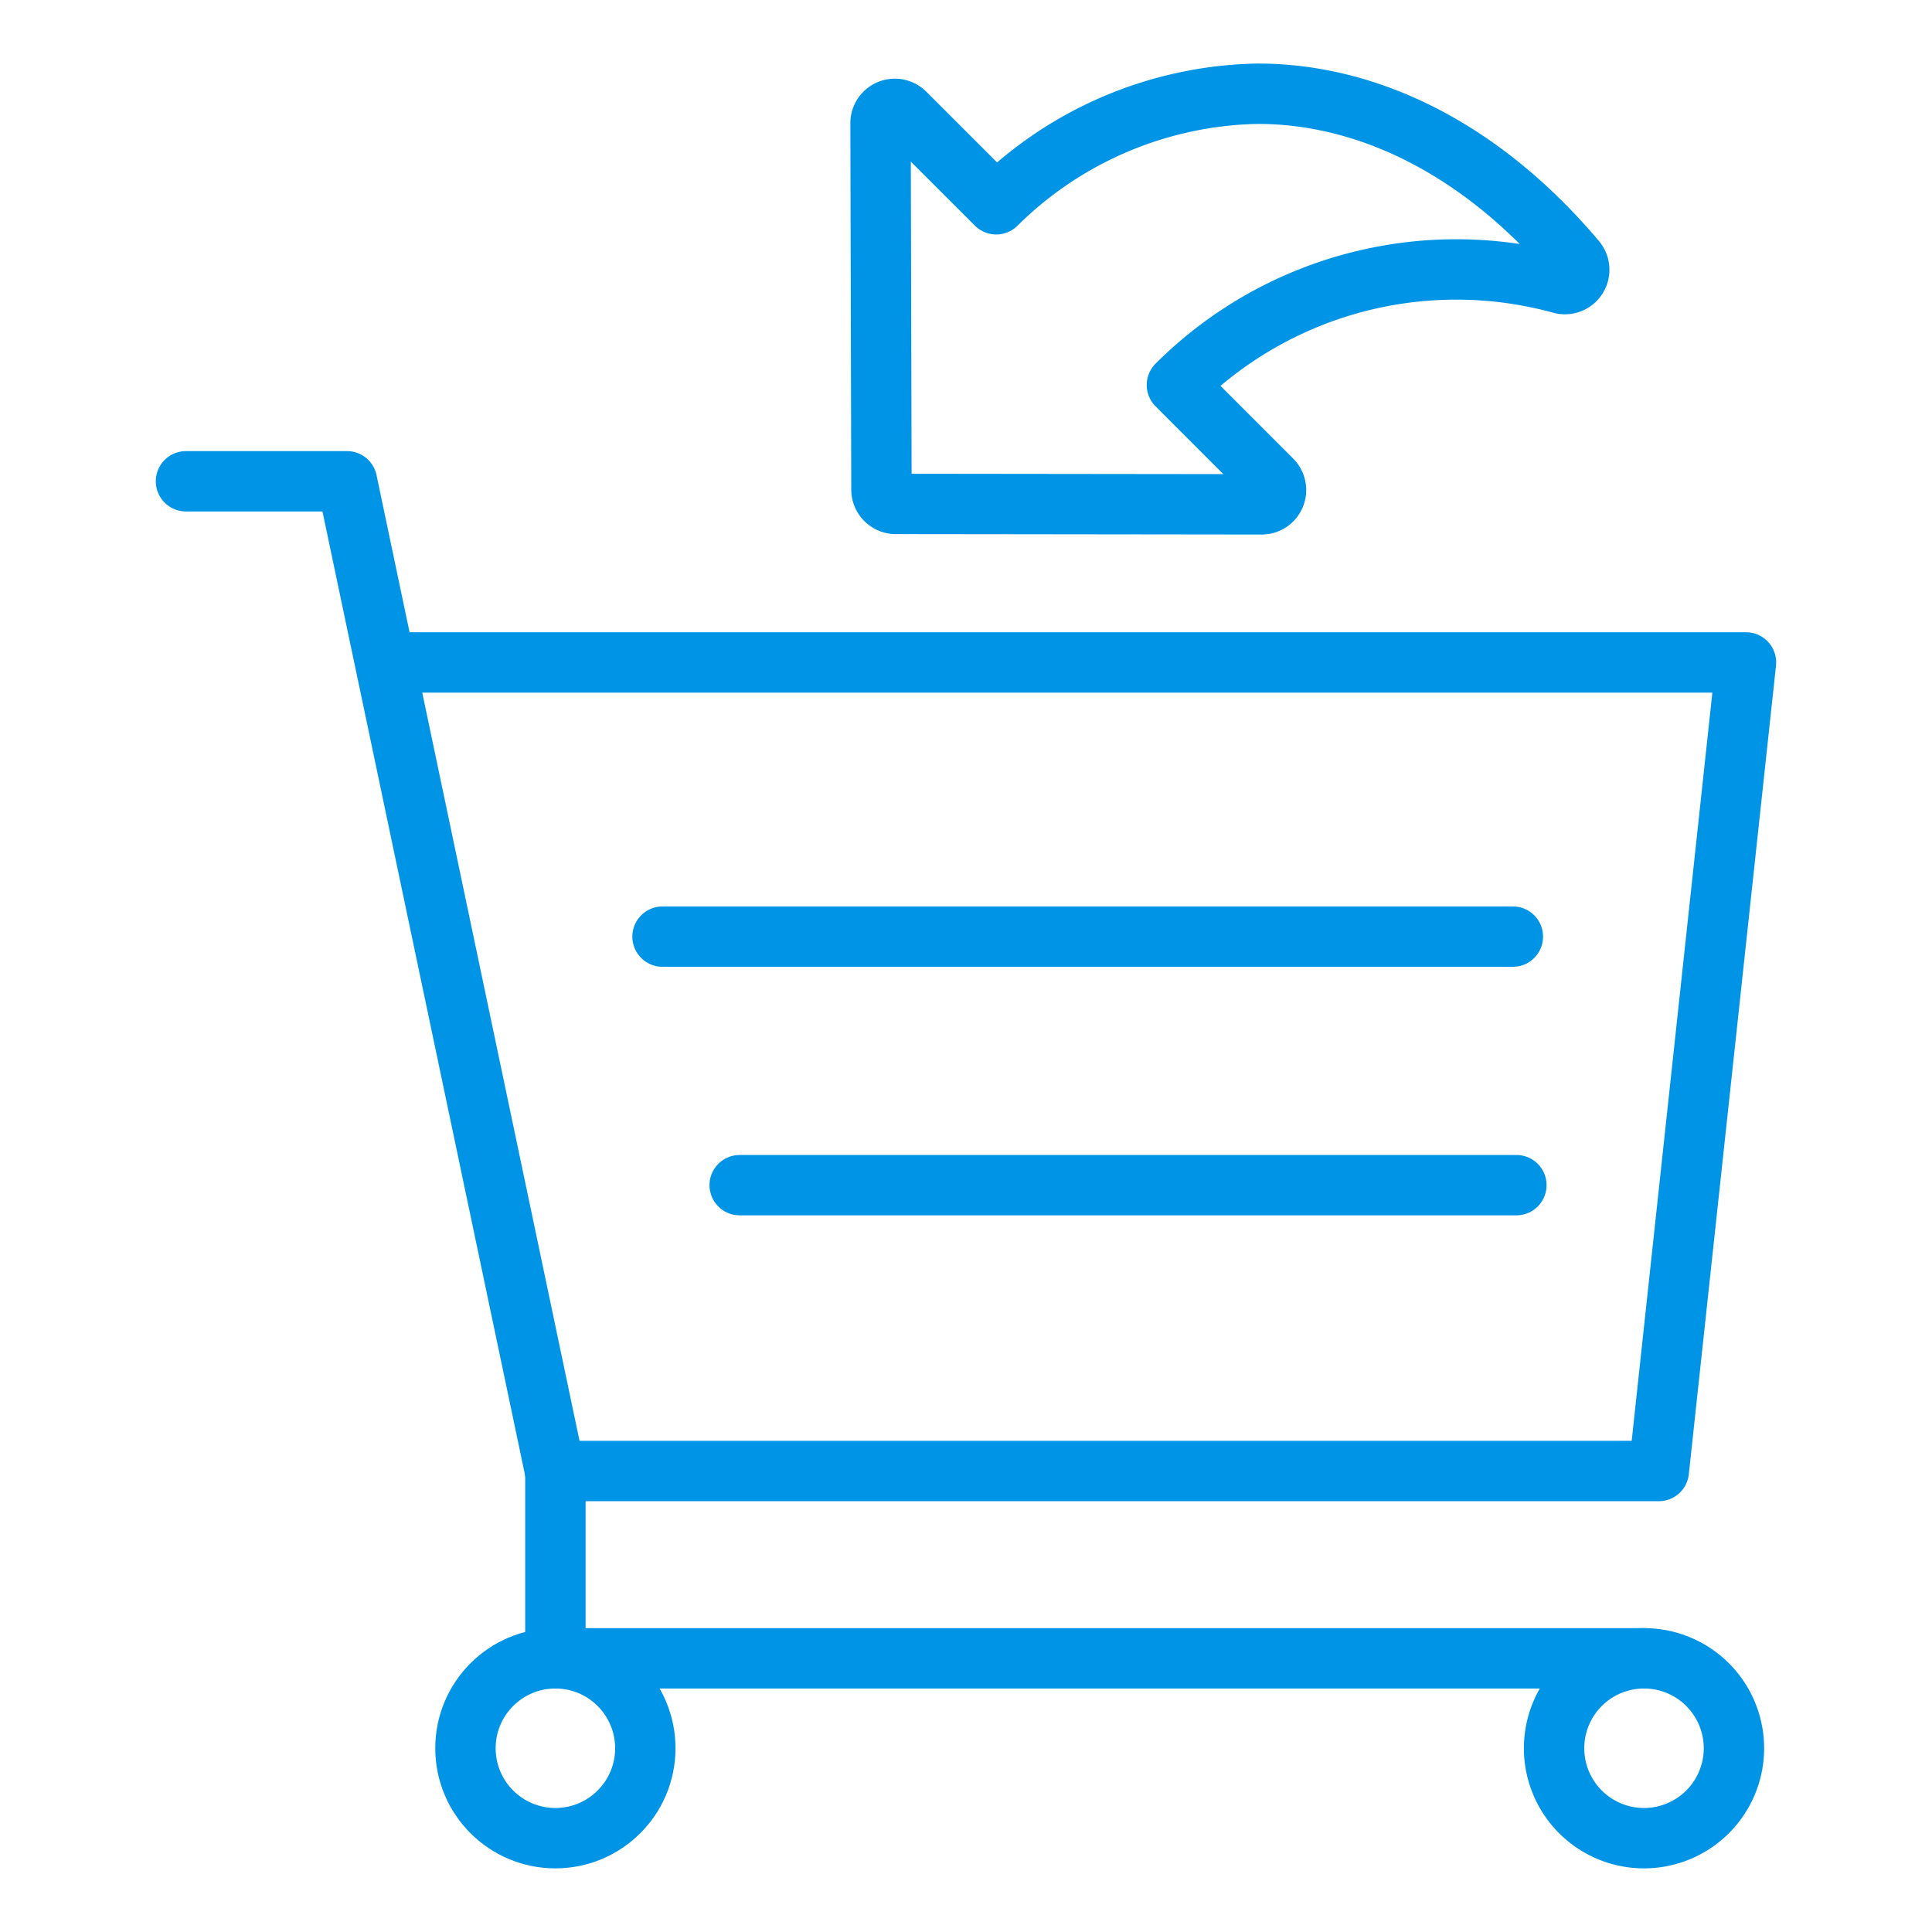 <svg xmlns="http://www.w3.org/2000/svg" width="64" height="64" viewBox="0 0 64 64"><g transform="translate(-1808 -2064)"><rect width="64" height="64" transform="translate(1808 2064)" fill="none"/><g transform="translate(1569.127 2041.582)"><path d="M269.943,39.111l12.12.014h0a.474.474,0,0,0,.335-.81l-3.143-3.144a13.1,13.1,0,0,1,12.732-3.357.475.475,0,0,0,.485-.764c-3-3.564-6.738-5.527-10.542-5.527a12.618,12.618,0,0,0-8.66,3.662l-3.024-3.022a.474.474,0,0,0-.809.337l.03,12.138A.476.476,0,0,0,269.943,39.111Z" transform="translate(-1.395 0)" fill="none" stroke="#0094e7" stroke-linecap="round" stroke-linejoin="round" stroke-width="2"/><path d="M245.034,39.139h5.333l6.892,32.786h36.564l2.888-26.785H251.649" transform="translate(0 -0.778)" fill="none" stroke="#0094e7" stroke-linecap="round" stroke-linejoin="round" stroke-width="2"/><line x2="28.168" transform="translate(260.82 53.445)" fill="none" stroke="#0094e7" stroke-linecap="round" stroke-linejoin="round" stroke-width="2"/><line x2="25.729" transform="translate(263.376 61.678)" fill="none" stroke="#0094e7" stroke-linecap="round" stroke-linejoin="round" stroke-width="2"/><path d="M258.013,73.913v6.205h36.061" transform="translate(-0.742 -2.766)" fill="none" stroke="#0094e7" stroke-linecap="round" stroke-linejoin="round" stroke-width="2"/><circle cx="2.979" cy="2.979" r="2.979" transform="translate(254.292 77.352)" fill="none" stroke="#0094e7" stroke-linecap="round" stroke-linejoin="round" stroke-width="2"/><path d="M299.059,83.473a2.979,2.979,0,1,1-2.979-2.979A2.979,2.979,0,0,1,299.059,83.473Z" transform="translate(-2.747 -3.142)" fill="none" stroke="#0094e7" stroke-linecap="round" stroke-linejoin="round" stroke-width="2"/></g></g></svg>